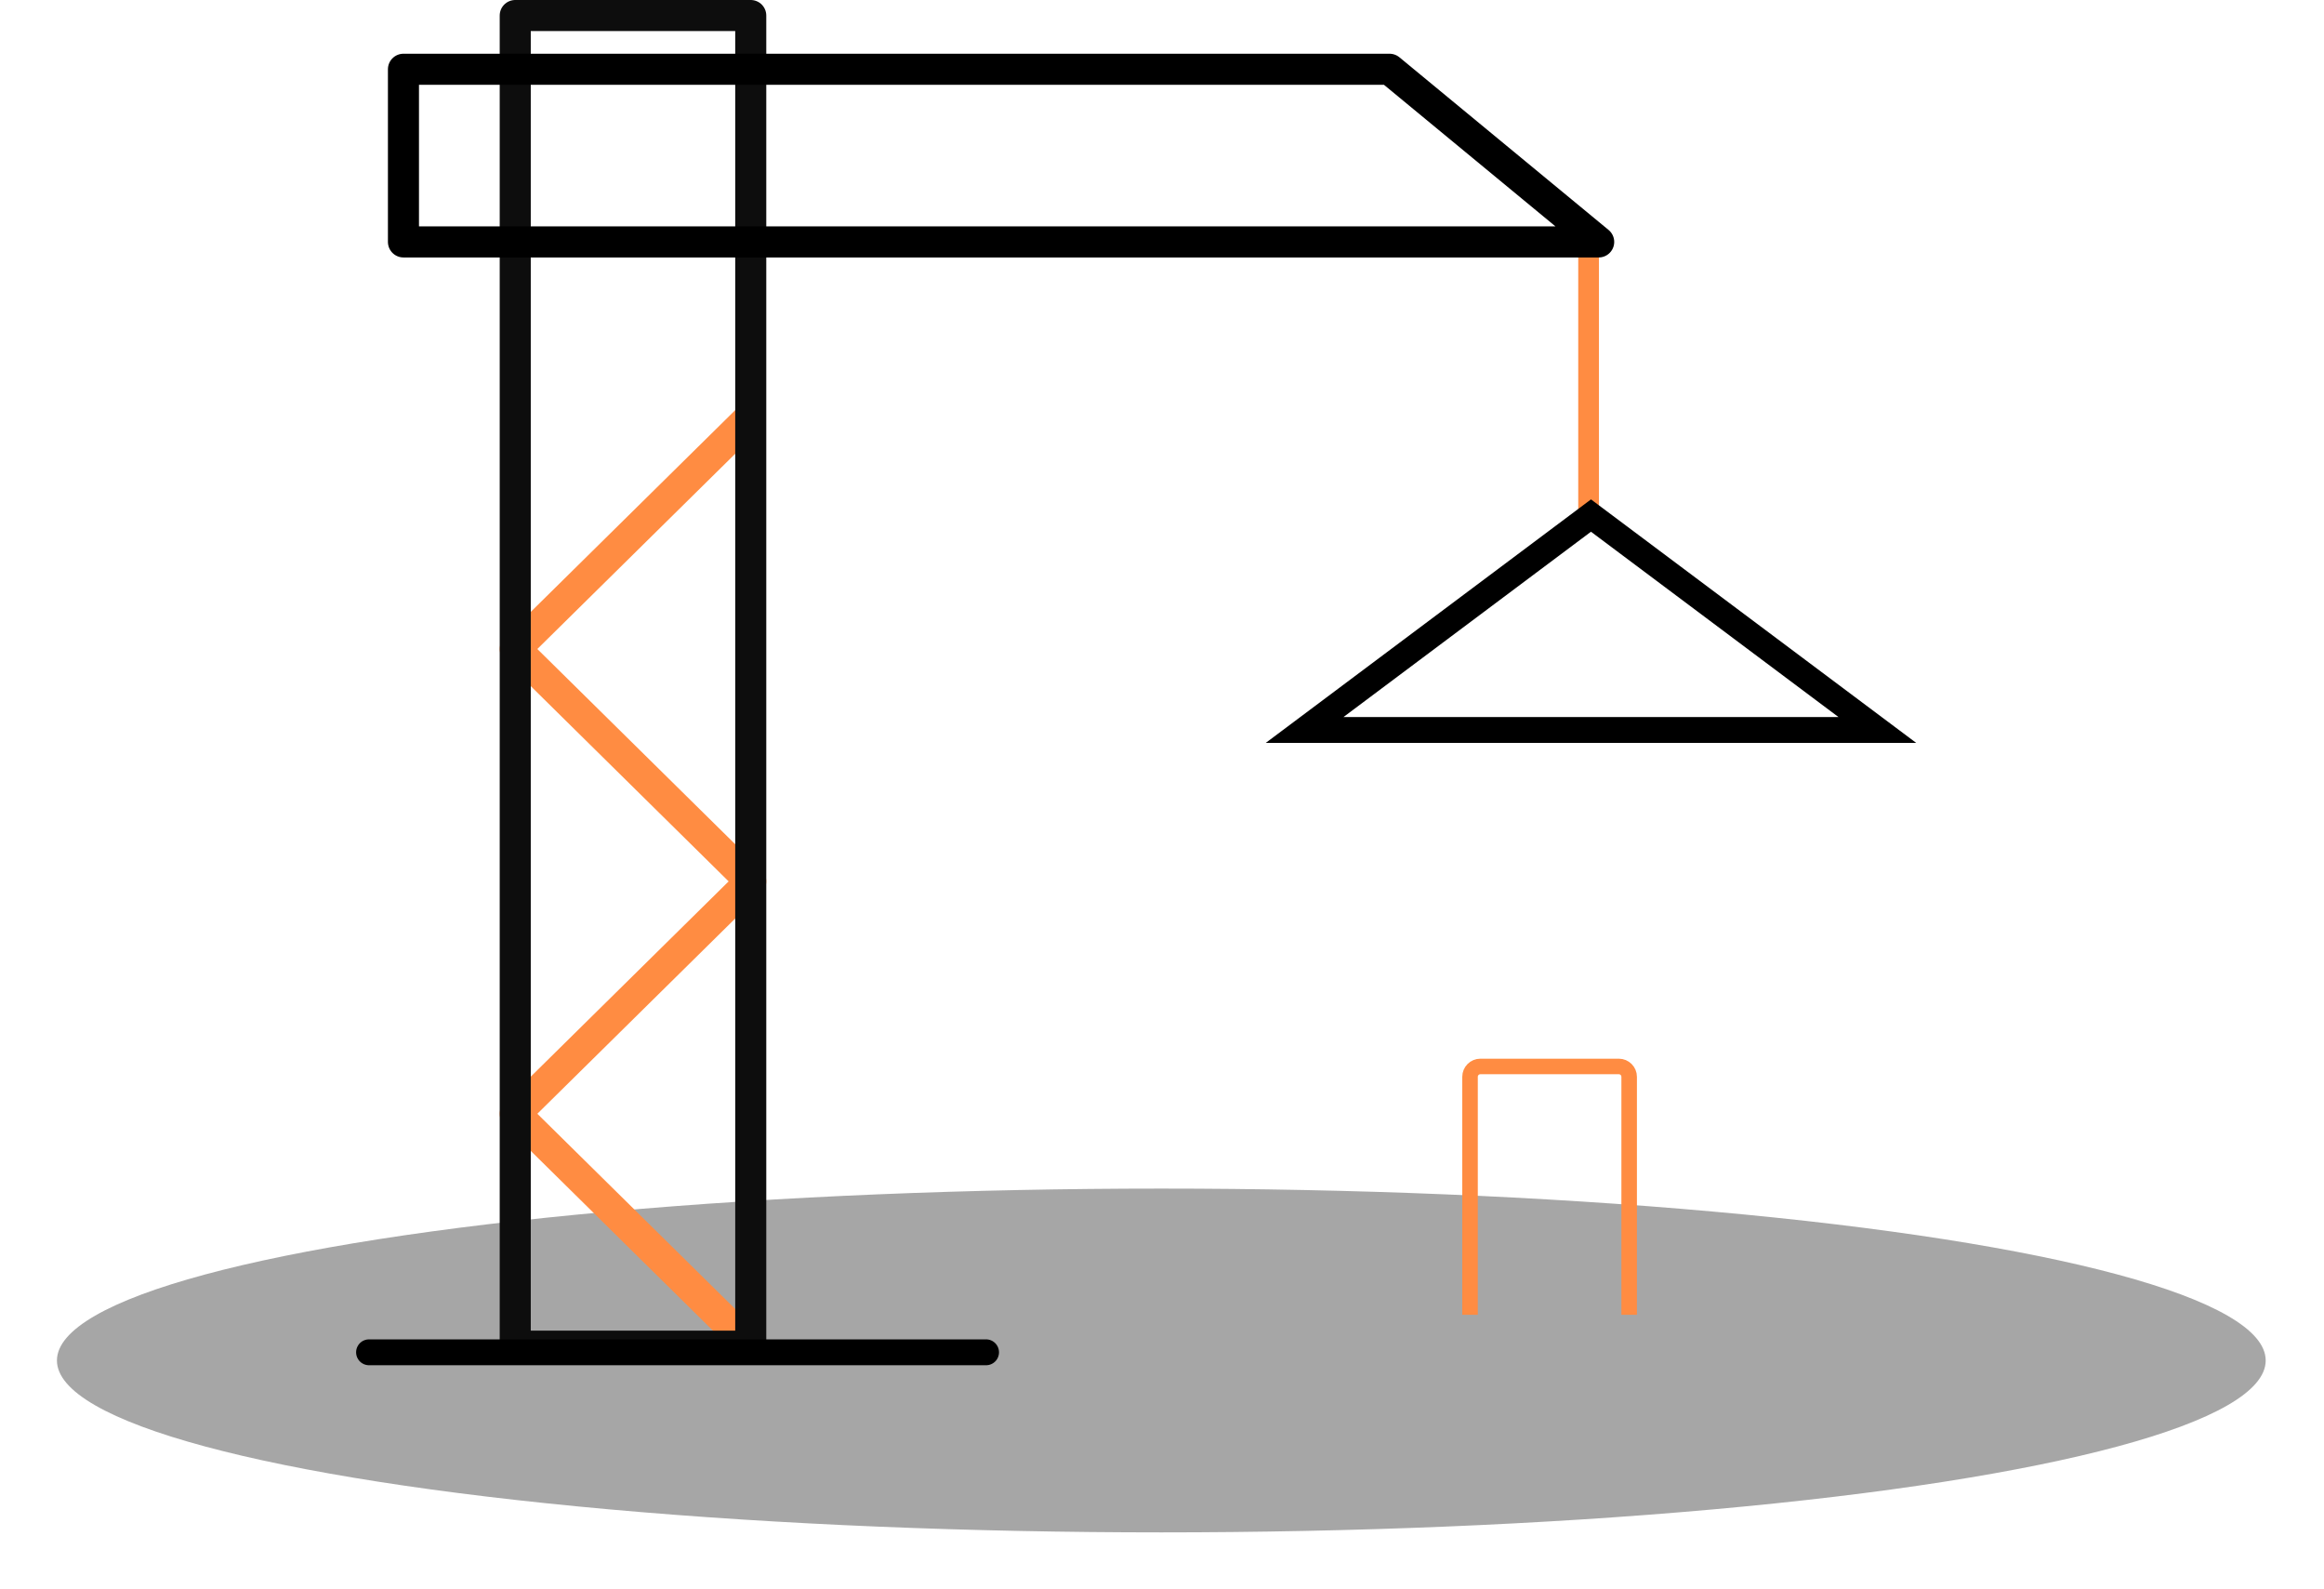 <svg width="449" height="307" viewBox="0 0 449 307" fill="none" xmlns="http://www.w3.org/2000/svg">
<g filter="url(#filter0_d_10_44)">
<ellipse cx="224.368" cy="258.796" rx="213.368" ry="33.204" fill="#A6A6A6"/>
</g>
<line x1="306.919" y1="44.813" x2="306.919" y2="101.383" stroke="#FF8C42" stroke-width="4"/>
<path d="M145.046 80.477L99.544 125.364L145.046 170.251L99.544 215.138L145.046 260.025" stroke="#FF8C42" stroke-width="6" stroke-linejoin="round"/>
<path d="M145.046 3H99.544V67.256V131.513V195.769V260.026H145.046V131.513V3Z" stroke="#0D0D0D" stroke-width="6" stroke-linejoin="round"/>
<path d="M77.948 13.379L77.948 13.379H268.458L308.869 46.732L77.948 46.732L77.948 13.379Z" stroke="black" stroke-width="6" stroke-linejoin="round"/>
<mask id="path-6-inside-1_10_44" fill="white">
<rect x="248.349" y="169.021" width="102.072" height="89.775" rx="4"/>
</mask>
<rect x="248.349" y="169.021" width="102.072" height="89.775" rx="4" fill="white" stroke="#0D0D0D" stroke-width="10" mask="url(#path-6-inside-1_10_44)"/>
<path d="M314.756 253.962V208C314.756 206.895 313.861 206 312.756 206H286.012C284.907 206 284.012 206.895 284.012 208V253.962" stroke="#FF8C42" stroke-width="3"/>
<path d="M252.053 141.003L307.379 99.587L362.704 141.003H252.053Z" stroke="black" stroke-width="5"/>
<line x1="71.3" y1="261.215" x2="190.508" y2="261.215" stroke="black" stroke-width="5" stroke-linecap="round"/>
<defs>
<filter id="filter0_d_10_44" x="0" y="218.592" width="448.736" height="88.408" filterUnits="userSpaceOnUse" color-interpolation-filters="sRGB">
<feFlood flood-opacity="0" result="BackgroundImageFix"/>
<feColorMatrix in="SourceAlpha" type="matrix" values="0 0 0 0 0 0 0 0 0 0 0 0 0 0 0 0 0 0 127 0" result="hardAlpha"/>
<feOffset dy="4"/>
<feGaussianBlur stdDeviation="5.5"/>
<feComposite in2="hardAlpha" operator="out"/>
<feColorMatrix type="matrix" values="0 0 0 0 0 0 0 0 0 0 0 0 0 0 0 0 0 0 0.16 0"/>
<feBlend mode="normal" in2="BackgroundImageFix" result="effect1_dropShadow_10_44"/>
<feBlend mode="normal" in="SourceGraphic" in2="effect1_dropShadow_10_44" result="shape"/>
</filter>
</defs>
</svg>
